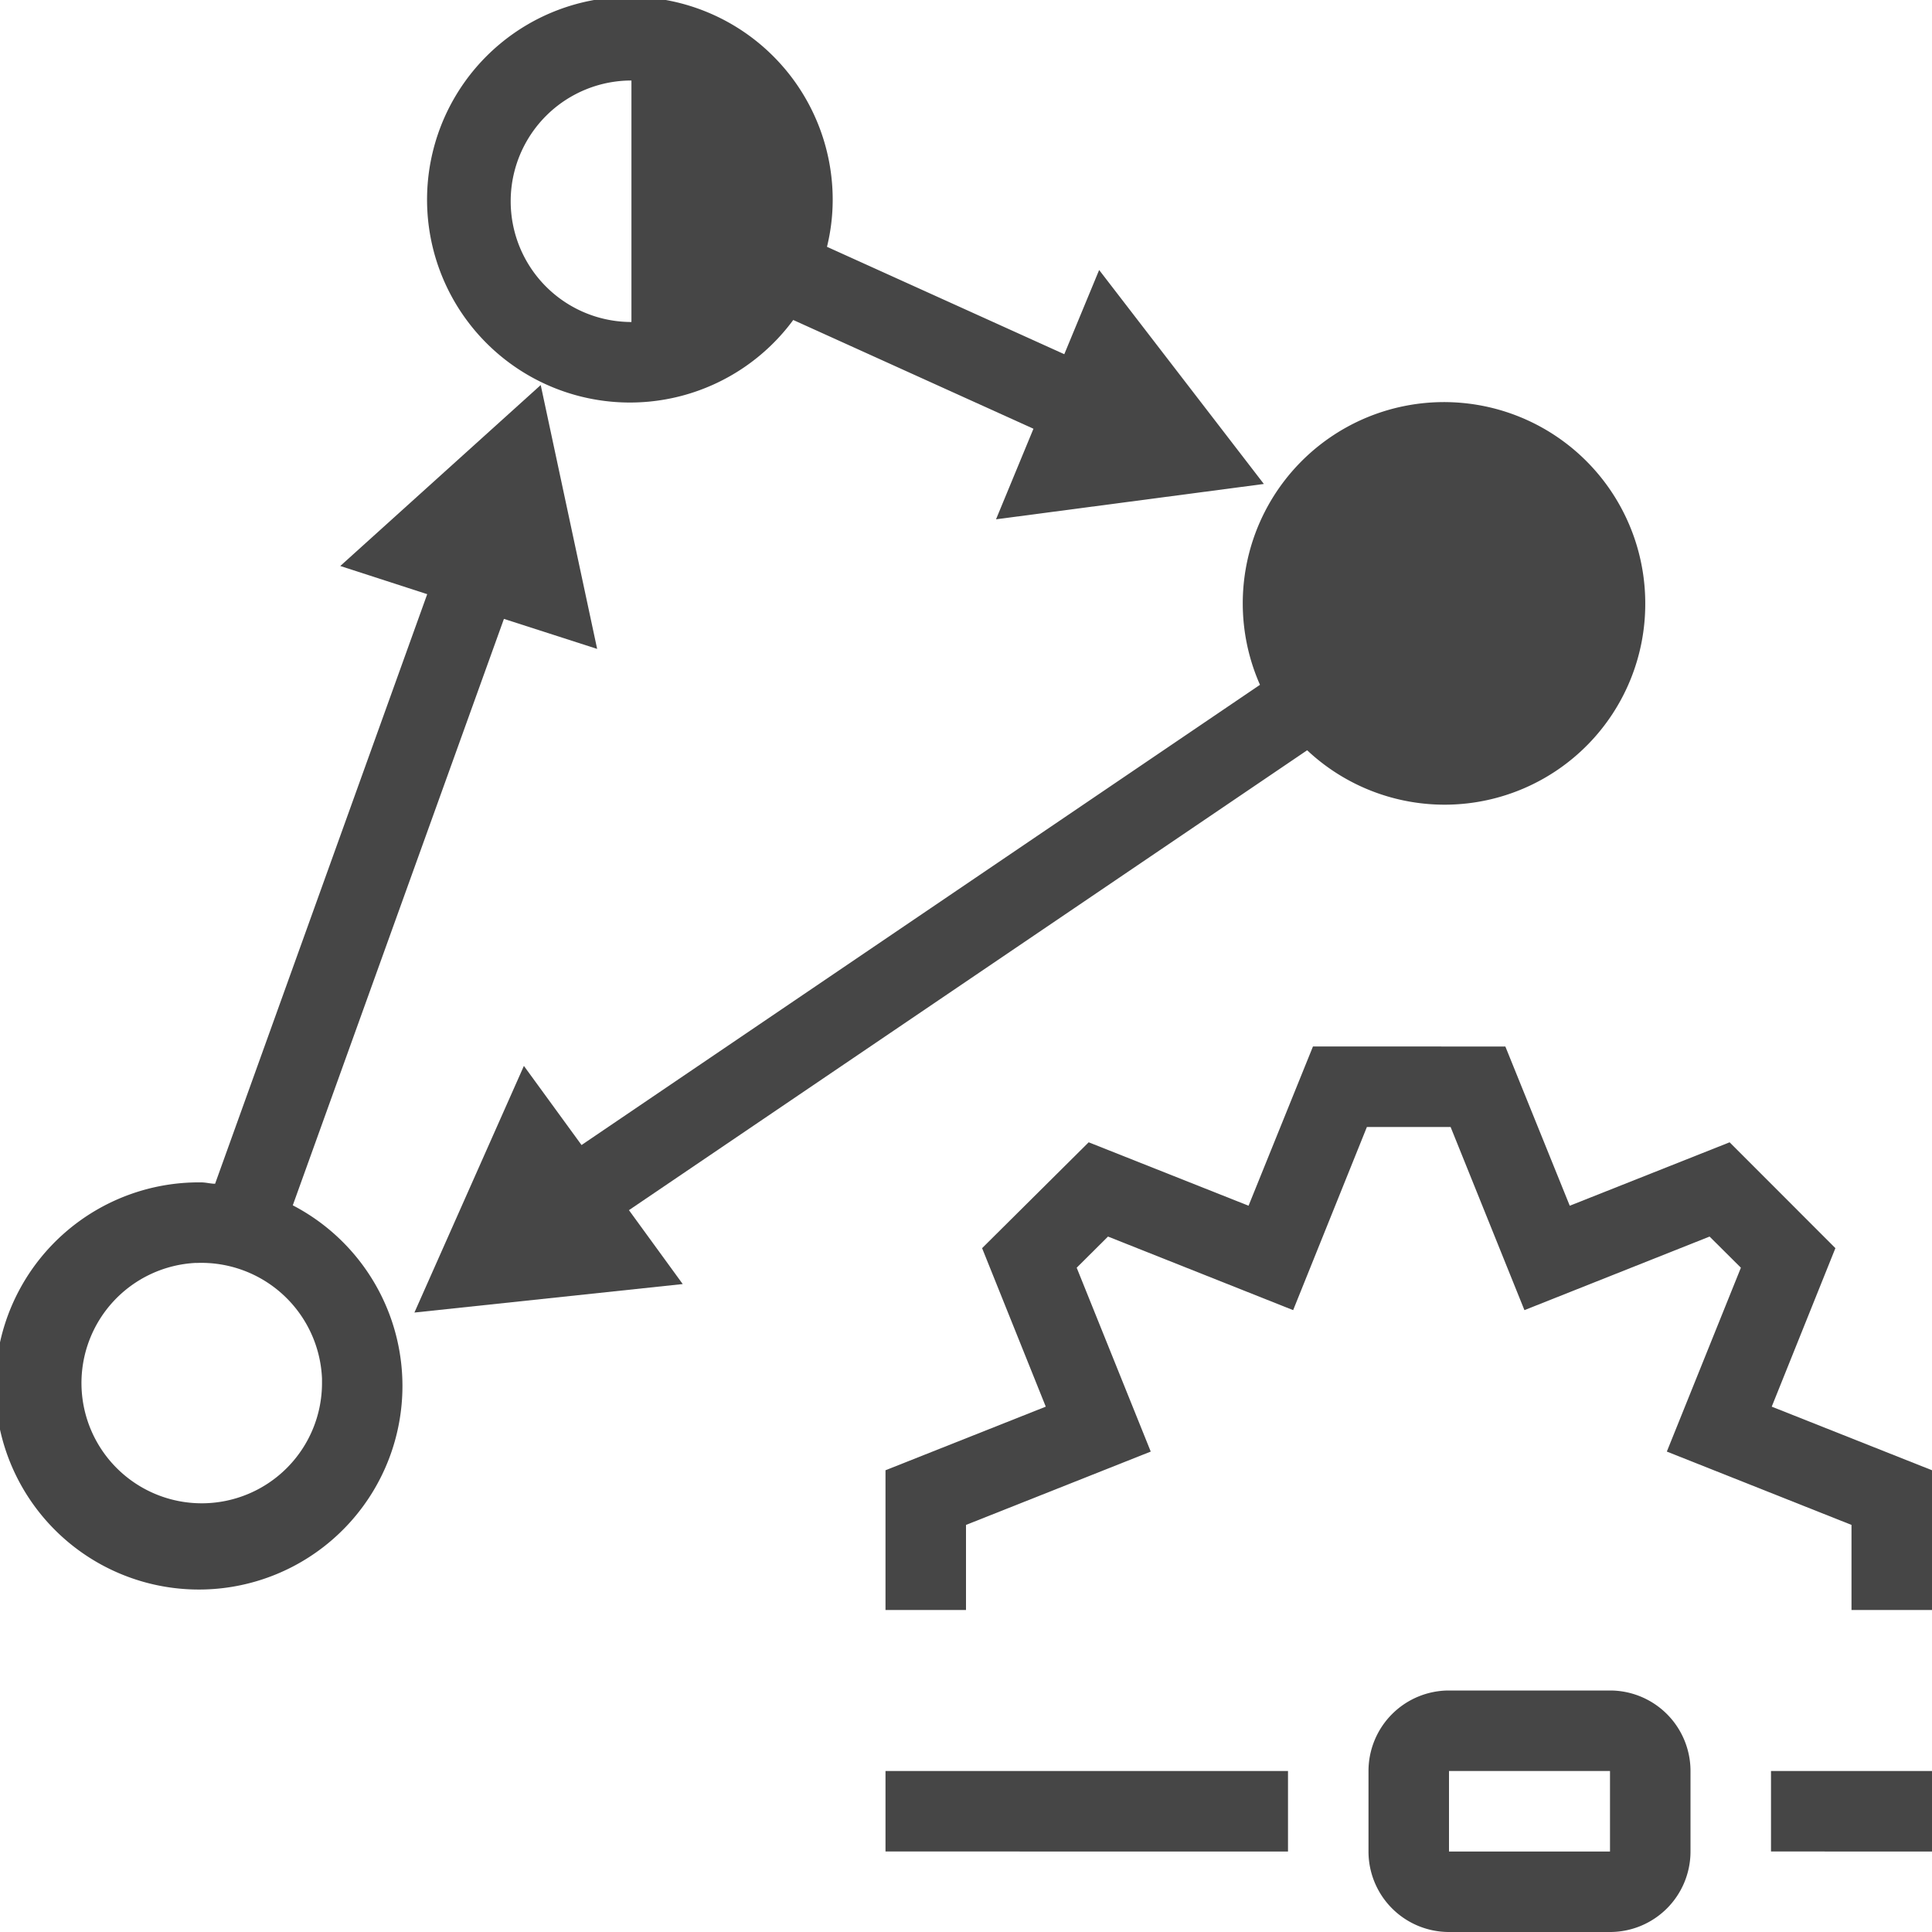 <svg id="Image" xmlns="http://www.w3.org/2000/svg" viewBox="0 0 24 24">
  <g id="g832">
    <path id="path847" d="M6.717,4.783,4.227,7.031l1.08.35L2.672,14.705c-.057,0-.113-.017-.172-.017a2.529,2.529,0,1,0,1.137.285L6.26,7.688l1.158.373ZM2.438,15.689A1.5,1.5,0,0,1,4,17.126c0,.02,0,.041,0,.062a1.494,1.494,0,1,1-1.562-1.5Z" class="aw-theme-iconOutline" fill="#464646"/>
    <path id="path843" d="M7.77-.039A2.52,2.52,0,1,0,9.854,3.975l2.984,1.351-.465,1.125L15.7,6.012,13.654,3.354,13.221,4.4,10.273,3.066a2.451,2.451,0,0,0,.071-.566,2.521,2.521,0,0,0-2.5-2.54ZM7.844,1V4a1.5,1.5,0,0,1,0-3Z" class="aw-theme-iconOutline" fill="#464646"/>
    <path id="path839" d="M20.438,7.5a2.493,2.493,0,0,1-4.2,1.82L7.813,15.033l.668.918-3.333.354,1.36-3.064.716.983,8.428-5.717A2.5,2.5,0,1,1,20.438,7.5Z" class="aw-theme-iconOutline" fill="#464646"/>
    <path id="rect2" d="M11,22h5v1H11Z" class="aw-theme-iconOutline" fill="#464646"/>
    <path id="rect4" d="M22,22h2v1H22Z" class="aw-theme-iconOutline" fill="#464646"/>
    <path id="path6" d="M20,24H18a1,1,0,0,1-1-1V22a1,1,0,0,1,1-1h2a1,1,0,0,1,1,1v1A1,1,0,0,1,20,24Zm-2-2v1h2V22Z" class="aw-theme-iconOutline" fill="#464646"/>
    <path id="polygon8" d="M22.009,17.474l1.991.79V20H23V18.943l-2.294-.911.92-2.284-.389-.387-2.3.914L18.02,14H16.98l-.916,2.275-2.3-.914-.389.387.92,2.284L12,18.943V20H11V18.264l1.991-.79L12.2,15.505l1.324-1.315,1.986.788.8-1.978H18.7l.8,1.978,1.986-.788L22.8,15.505Z" class="aw-theme-iconOutline" fill="#464646"/>
  </g>
</svg>
